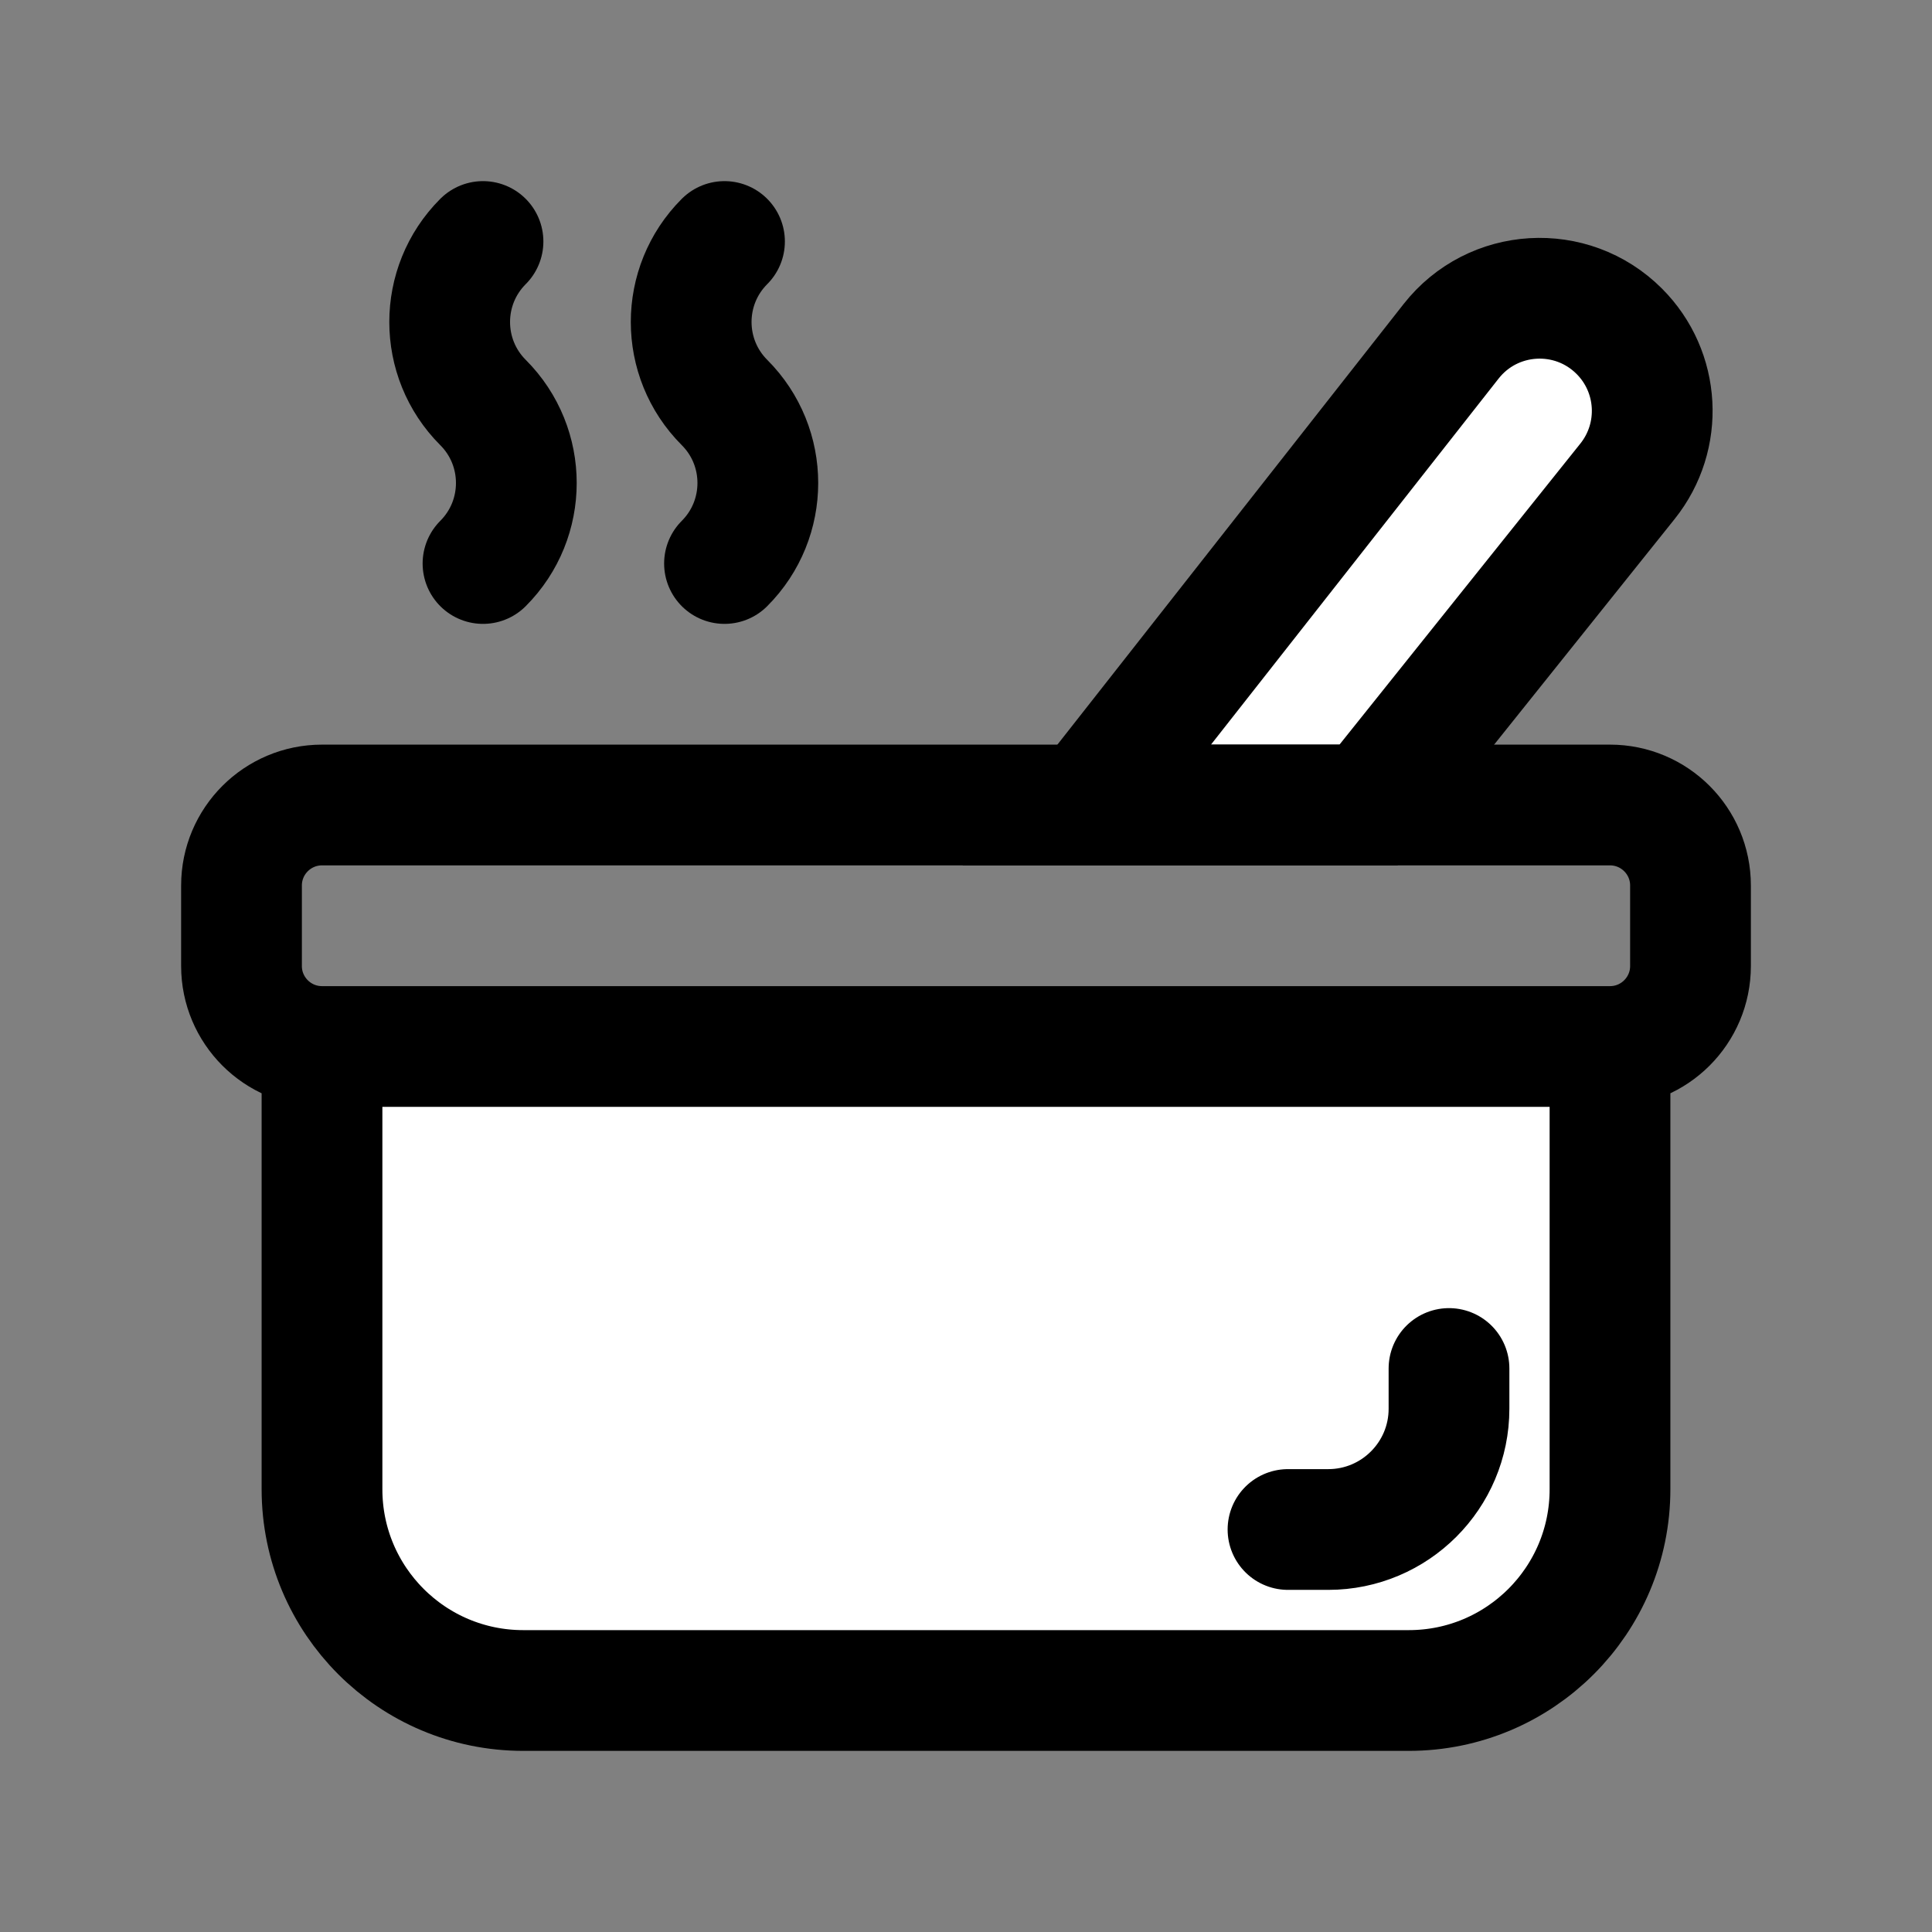 <svg width="24" height="24" viewBox="0 0 24 24" fill="none" xmlns="http://www.w3.org/2000/svg">
<rect x="0" y="0" width="24" height="24" fill="#808080" stroke="none"/>
<path d="M17 10L20.218 5.978C20.663 5.421 20.619 4.619 20.115 4.115C19.522 3.522 18.544 3.58 18.026 4.24L13.5 10H17Z" fill="white" stroke="black" stroke-width="1.5" stroke-linecap="round"/>
<path d="M4 13V18.5C4 19.881 5.119 21 6.5 21H17.5C18.881 21 20 19.881 20 18.5V13H4Z" fill="white"/>
<path d="M4 13V13C3.448 13 3 12.552 3 12V11C3 10.448 3.448 10 4 10H20C20.552 10 21 10.448 21 11V12C21 12.552 20.552 13 20 13V13M4 13V18.5C4 19.881 5.119 21 6.5 21H17.5C18.881 21 20 19.881 20 18.5V13M4 13H20" stroke="black" stroke-width="1.5" stroke-linecap="round" stroke-linejoin="round"/>
<path d="M18 17V17.5C18 18.328 17.328 19 16.5 19H16" stroke="black" stroke-width="1.5" stroke-linecap="round" stroke-linejoin="round"/>
<path d="M6 3V3C5.448 3.552 5.448 4.448 6 5V5C6.552 5.552 6.552 6.448 6 7V7" stroke="black" stroke-width="1.5" stroke-linecap="round" stroke-linejoin="round"/>
<path d="M9 3V3C8.448 3.552 8.448 4.448 9 5V5C9.552 5.552 9.552 6.448 9 7V7" stroke="black" stroke-width="1.5" stroke-linecap="round" stroke-linejoin="round"/>
</svg>
